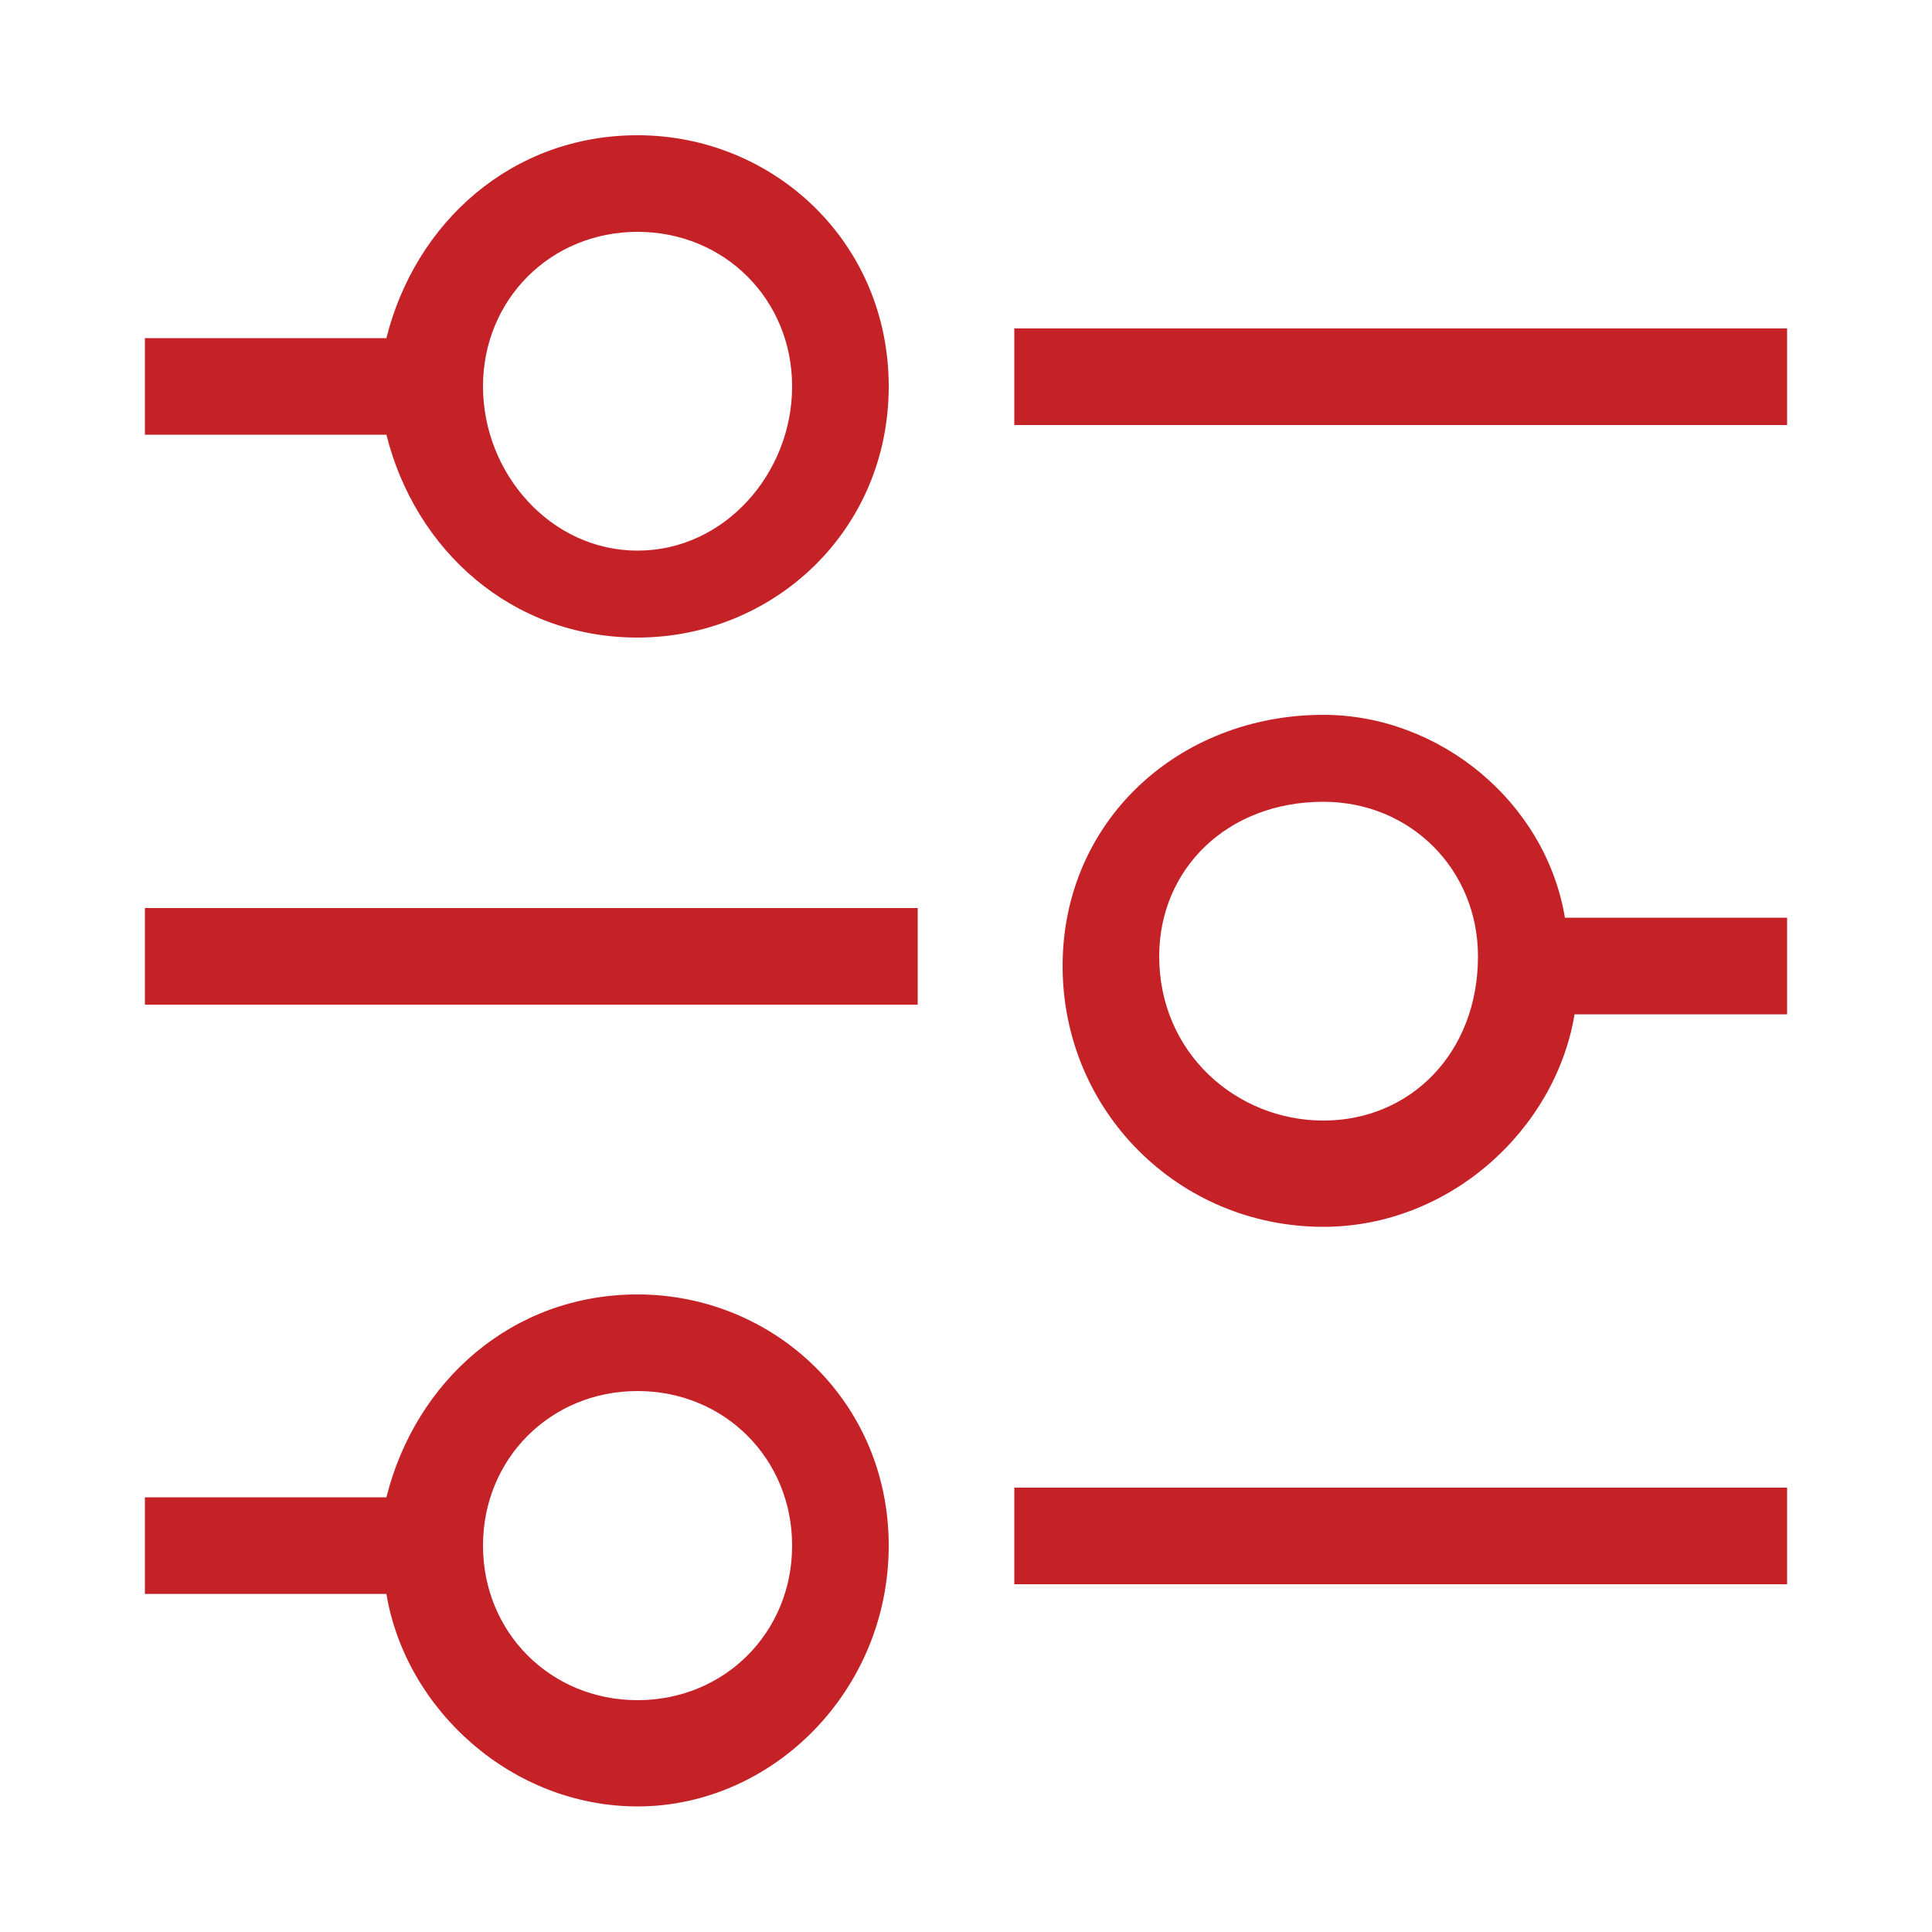 <?xml version="1.0" encoding="utf-8"?>
<!-- Generator: Adobe Illustrator 24.0.0, SVG Export Plug-In . SVG Version: 6.00 Build 0)  -->
<svg version="1.1" id="Layer_1" xmlns="http://www.w3.org/2000/svg" xmlns:xlink="http://www.w3.org/1999/xlink" x="0px" y="0px"
	 viewBox="0 0 20 20" style="enable-background:new 0 0 20 20;" xml:space="preserve">
<style type="text/css">
	.st0{fill:#C52228;}
</style>
<g>
	<path class="st0" d="M6.6,6.6C8,6.6,9.2,5.5,9.2,4c0-1.5-1.2-2.6-2.6-2.6c-1.3,0-2.3,0.9-2.6,2.1H1.5v1H4C4.3,5.7,5.3,6.6,6.6,6.6z
		 M6.6,2.4c0.9,0,1.6,0.7,1.6,1.6c0,0.9-0.7,1.7-1.6,1.7S5,4.9,5,4C5,3.1,5.7,2.4,6.6,2.4z"/>
	<path class="st0" d="M6.6,13.4c-1.3,0-2.3,0.9-2.6,2.1H1.5v1H4c0.2,1.2,1.3,2.2,2.6,2.2c1.4,0,2.6-1.2,2.6-2.7
		C9.2,14.5,8,13.4,6.6,13.4z M6.6,17.6C5.7,17.6,5,16.9,5,16c0-0.9,0.7-1.6,1.6-1.6s1.6,0.7,1.6,1.6C8.2,16.9,7.5,17.6,6.6,17.6z"/>
	<path class="st0" d="M13.7,7.4C12.2,7.4,11,8.5,11,10c0,1.5,1.2,2.7,2.7,2.7c1.3,0,2.4-1,2.6-2.2h2.2v-1h-2.3
		C16,8.3,14.9,7.4,13.7,7.4z M13.7,11.6c-0.9,0-1.7-0.7-1.7-1.7c0-0.9,0.7-1.6,1.7-1.6c0.9,0,1.6,0.7,1.6,1.6
		C15.3,10.9,14.6,11.6,13.7,11.6z"/>
	<rect x="10.5" y="3.4" class="st0" width="8" height="1"/>
	<rect x="1.5" y="9.4" class="st0" width="8" height="1"/>
	<rect x="10.5" y="15.4" class="st0" width="8" height="1"/>
</g>
</svg>
